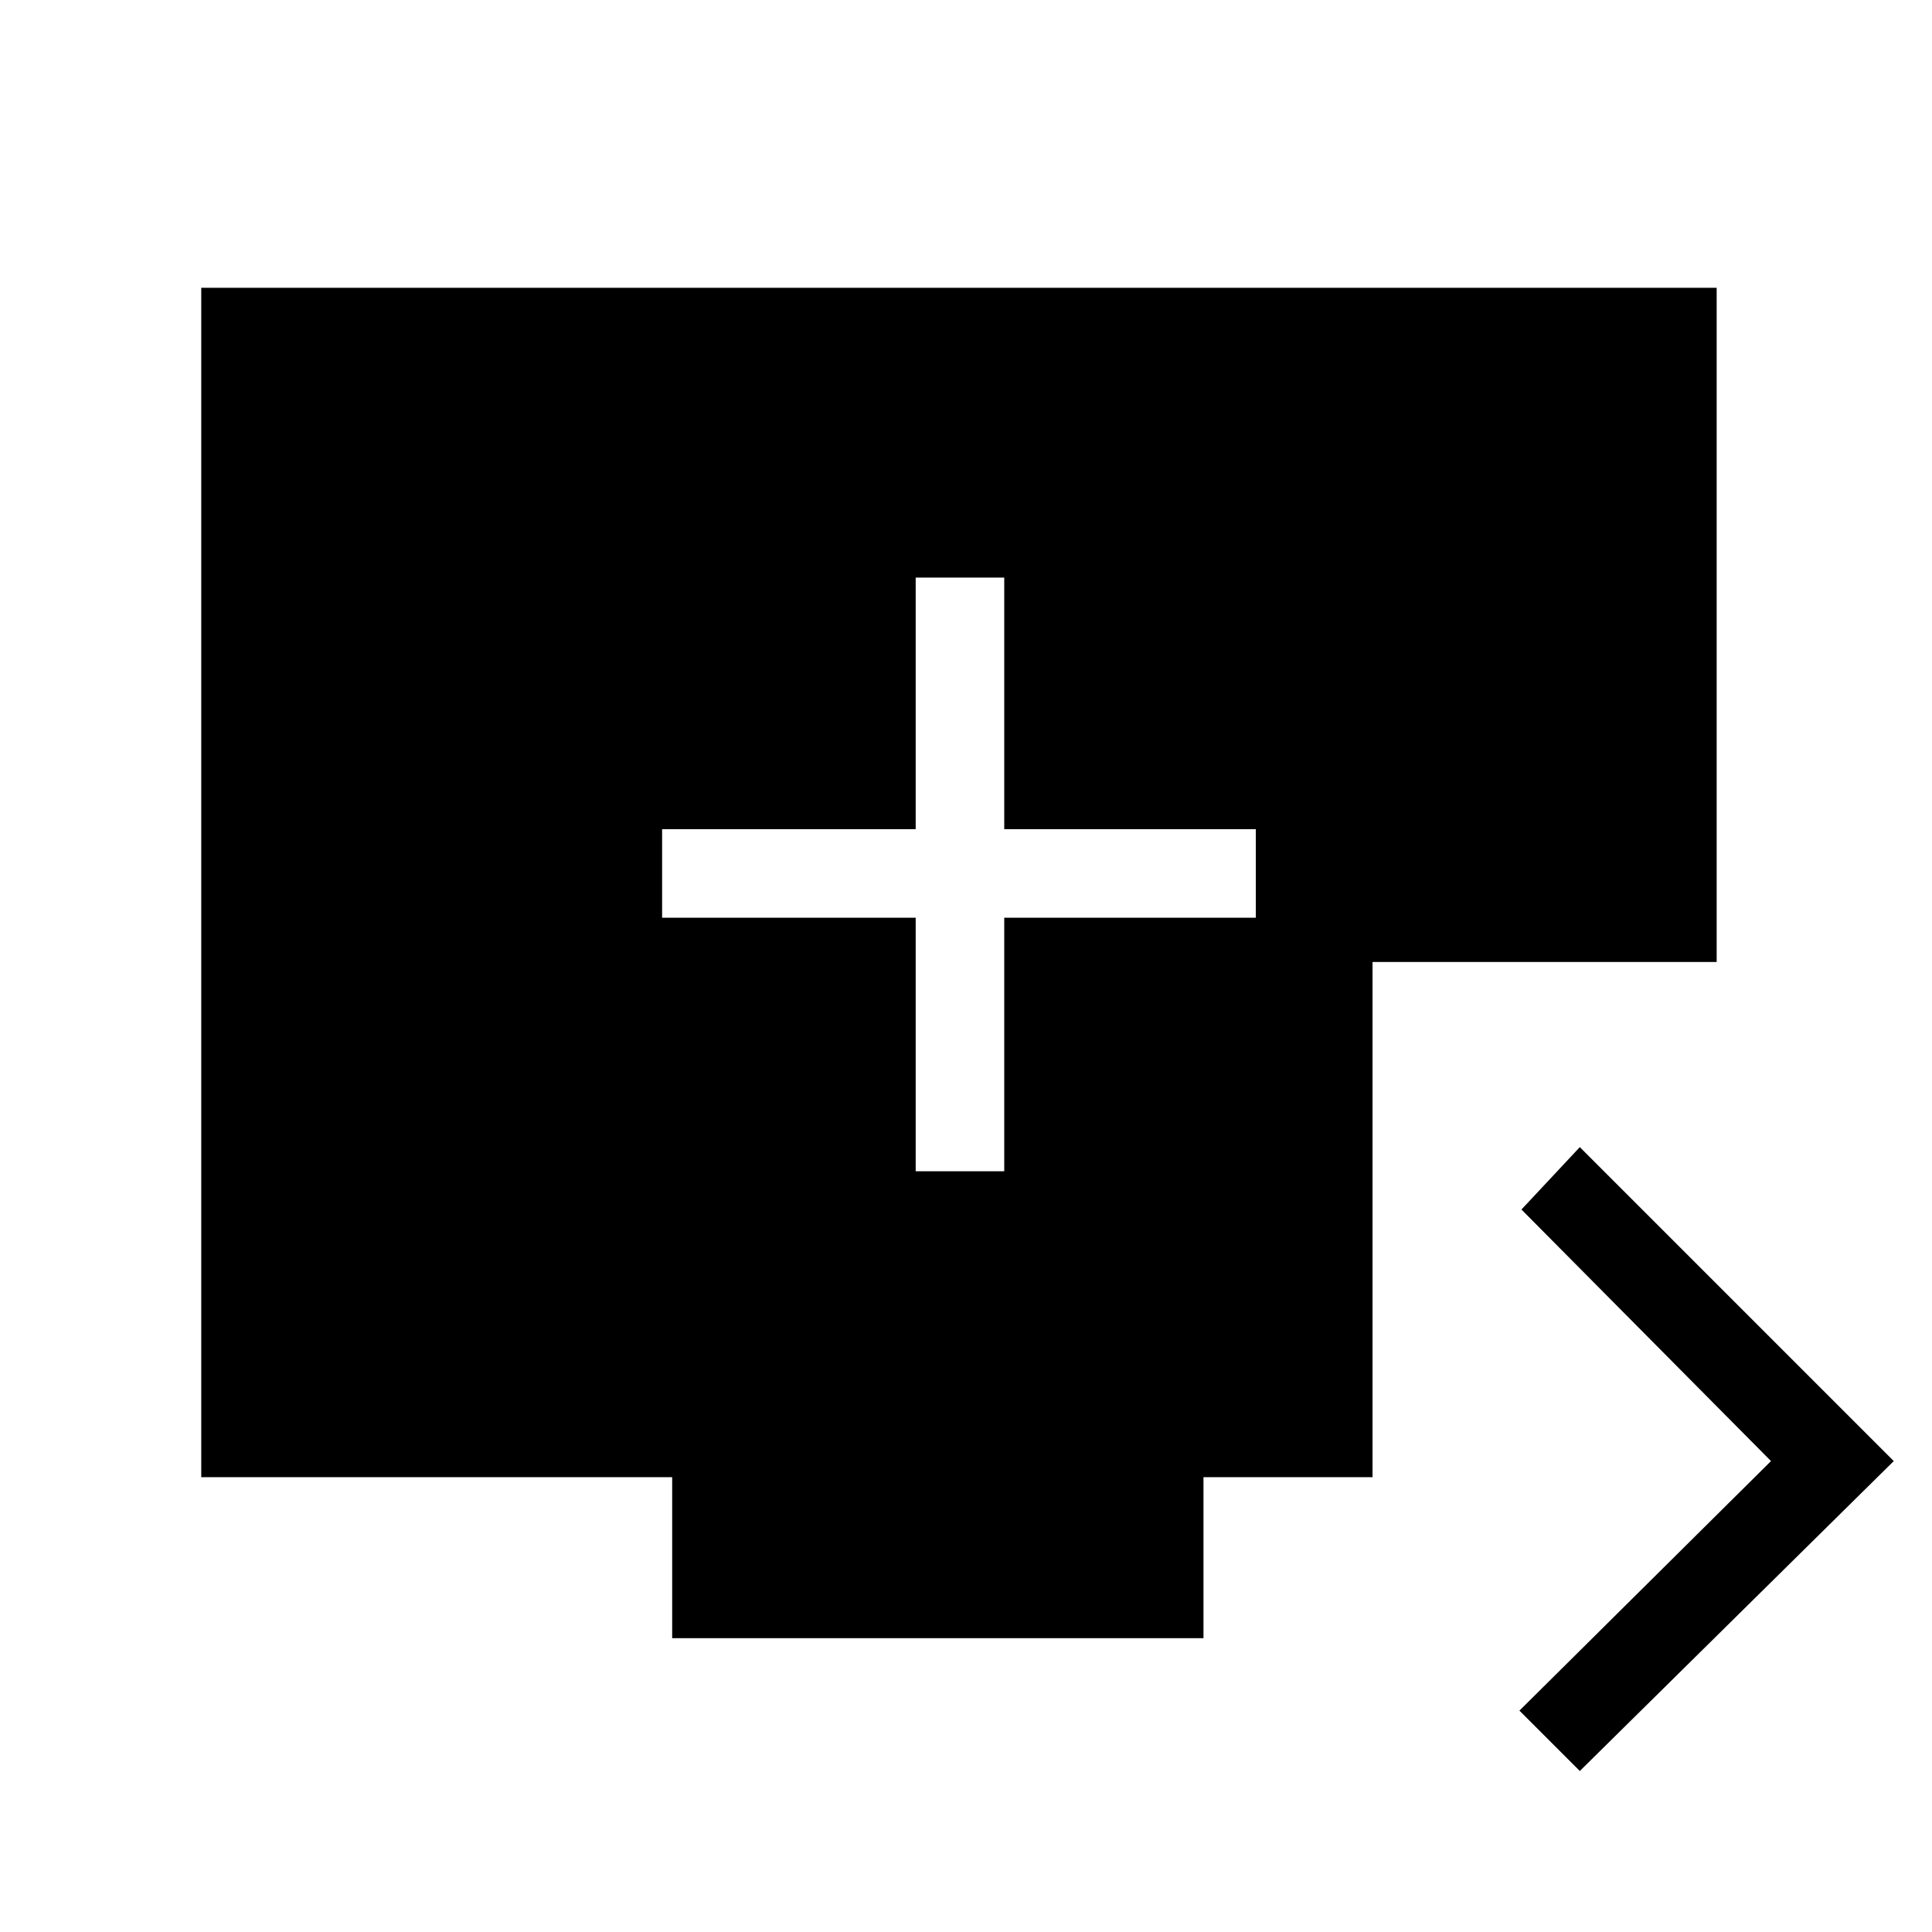 <svg xmlns="http://www.w3.org/2000/svg" height="48" width="48"><path d="M22.75 29.1h2.2v-6.3h6.25v-2.2h-6.25v-6.25h-2.2v6.25h-6.3v2.2h6.3ZM39.25 44l-1.5-1.5L44 36.3l-6.2-6.25 1.45-1.55 7.8 7.8ZM16.7 40.7v-4H5V7.15h37.65V23.9H34.1v12.8h-4.2v4Z"/></svg>